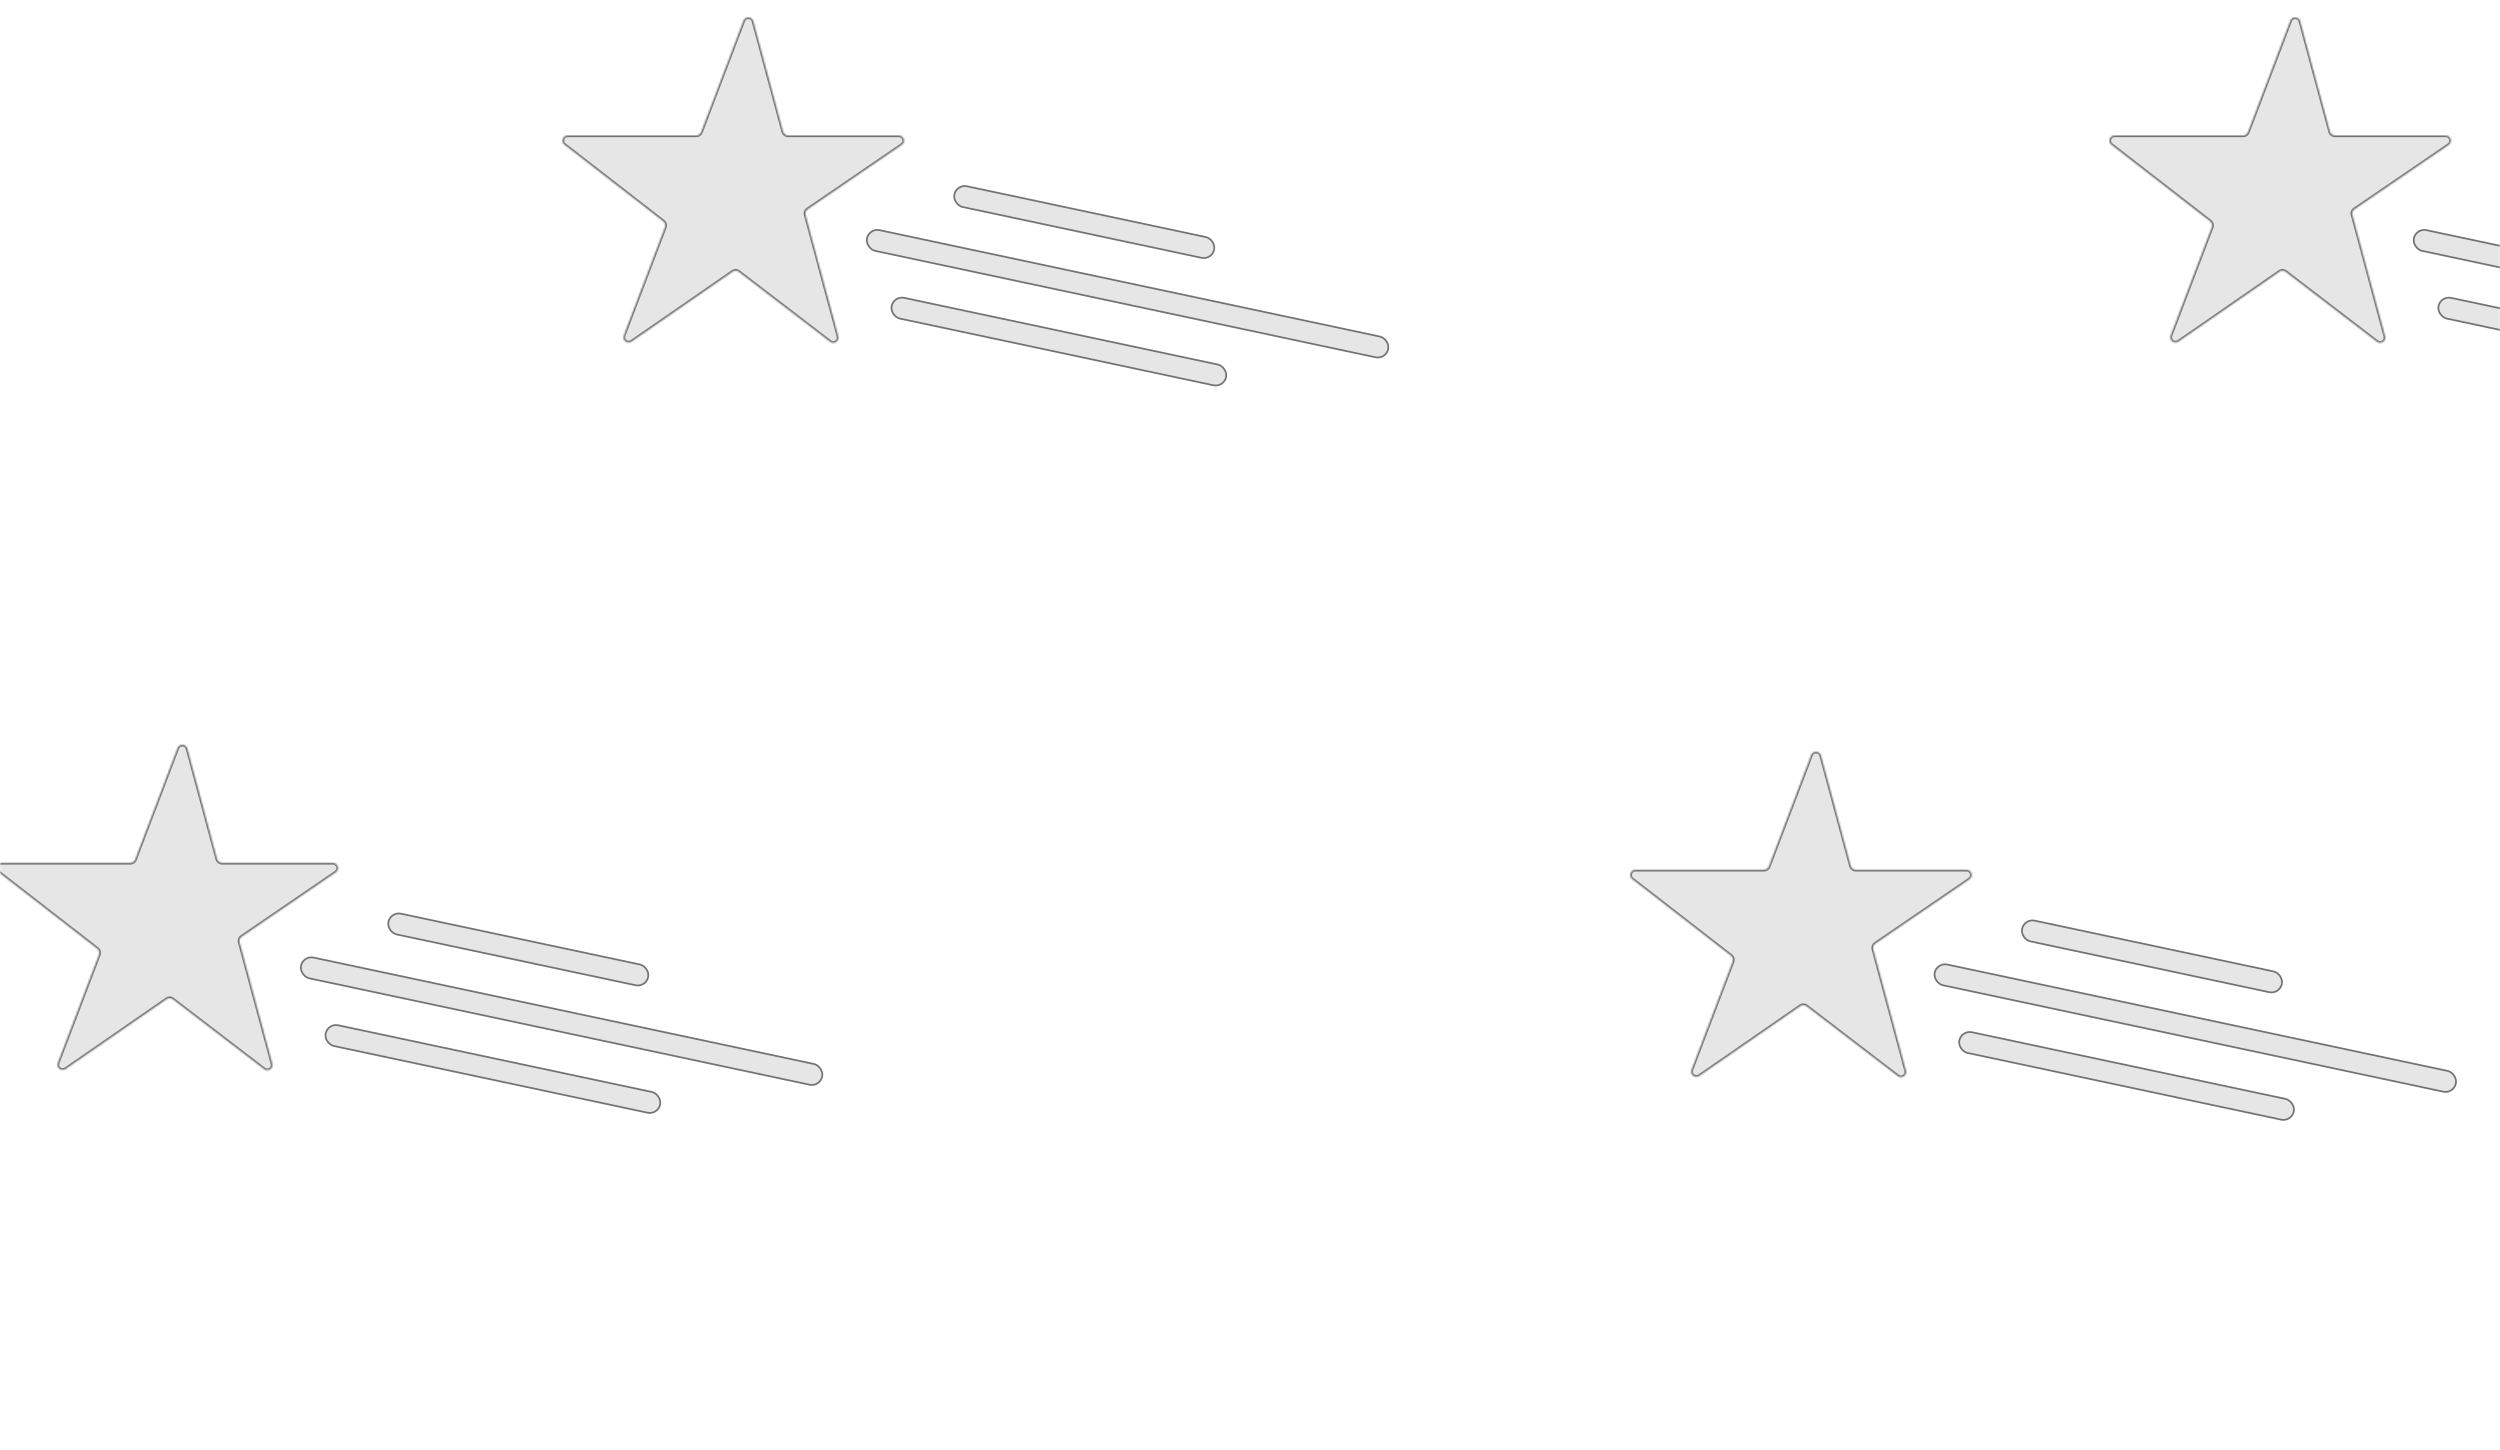 <svg width="1440" height="835" viewBox="0 0 1440 835" fill="none" xmlns="http://www.w3.org/2000/svg">
<mask id="mask0_469_1427" style="mask-type:alpha" maskUnits="userSpaceOnUse" x="0" y="0" width="1440" height="835">
<rect shape-rendering="geometricPrecision" width="1440" height="835" fill="url(#paint0_linear_469_1427)"/>
<rect shape-rendering="geometricPrecision" width="1440" height="835" fill="url(#paint1_linear_469_1427)"/>
<rect shape-rendering="geometricPrecision" width="1440" height="835" fill="#CE1F6A"/>
</mask>
<g mask="url(#mask0_469_1427)">
<rect shape-rendering="geometricPrecision" width="13.197" height="153.962" rx="6.598" transform="matrix(-0.208 0.978 0.978 0.208 1165.62 528.432)" fill="black" fill-opacity="0.1"/>
<rect x="0.385" y="0.593" width="12.197" height="152.962" rx="6.098" transform="matrix(-0.208 0.978 0.978 0.208 1165.51 528.525)" stroke="black" stroke-opacity="0.5"/>
<rect shape-rendering="geometricPrecision" width="13.197" height="307.925" rx="6.598" transform="matrix(-0.208 0.978 0.978 0.208 1115.28 553.709)" fill="black" fill-opacity="0.1"/>
<rect shape-rendering="geometricPrecision" x="0.385" y="0.593" width="12.197" height="306.925" rx="6.098" transform="matrix(-0.208 0.978 0.978 0.208 1115.17 553.802)" stroke="black" stroke-opacity="0.5"/>
<rect shape-rendering="geometricPrecision" width="13.197" height="197.952" rx="6.598" transform="matrix(-0.208 0.978 0.978 0.208 1129.48 592.704)" fill="black" fill-opacity="0.1"/>
<rect shape-rendering="geometricPrecision" x="0.385" y="0.593" width="12.197" height="196.952" rx="6.098" transform="matrix(-0.208 0.978 0.978 0.208 1129.36 592.797)" stroke="black" stroke-opacity="0.5"/>
<mask id="path-8-inside-1_469_1427" fill="white">
<path shape-rendering="geometricPrecision" fill-rule="evenodd" clip-rule="evenodd" d="M1068.96 501.004C1067.6 501.004 1066.42 500.094 1066.06 498.785L1048.92 435.219C1048.17 432.411 1044.26 432.215 1043.22 434.934L1018.84 499.07C1018.4 500.234 1017.28 501.004 1016.03 501.004H1013.14H942.006C939.147 501.004 937.908 504.623 940.167 506.375L997.025 550.466C998.068 551.275 998.46 552.67 997.991 553.903L974.306 616.199C973.259 618.953 976.393 621.408 978.816 619.733L1037.01 579.501C1038.08 578.761 1039.51 578.795 1040.54 579.586L1093.13 619.848C1095.41 621.59 1098.6 619.452 1097.85 616.684L1079.01 546.781C1078.67 545.549 1079.16 544.242 1080.21 543.523L1134.41 506.481C1136.85 504.816 1135.67 501.004 1132.72 501.004L1068.96 501.004Z"/>
</mask>
<path shape-rendering="geometricPrecision" fill-rule="evenodd" clip-rule="evenodd" d="M1068.96 501.004C1067.6 501.004 1066.42 500.094 1066.06 498.785L1048.92 435.219C1048.17 432.411 1044.26 432.215 1043.22 434.934L1018.84 499.07C1018.4 500.234 1017.28 501.004 1016.03 501.004H1013.14H942.006C939.147 501.004 937.908 504.623 940.167 506.375L997.025 550.466C998.068 551.275 998.46 552.67 997.991 553.903L974.306 616.199C973.259 618.953 976.393 621.408 978.816 619.733L1037.01 579.501C1038.08 578.761 1039.51 578.795 1040.54 579.586L1093.13 619.848C1095.41 621.59 1098.6 619.452 1097.85 616.684L1079.01 546.781C1078.67 545.549 1079.16 544.242 1080.21 543.523L1134.41 506.481C1136.85 504.816 1135.67 501.004 1132.72 501.004L1068.96 501.004Z" fill="black" fill-opacity="0.1"/>
<path shape-rendering="geometricPrecision" d="M1134.41 506.481L1134.97 507.306L1134.41 506.481ZM1132.72 501.004L1132.72 502.004L1132.72 501.004ZM1079.01 546.781L1079.97 546.52L1079.01 546.781ZM1080.21 543.523L1080.77 544.348L1080.21 543.523ZM1093.13 619.848L1093.74 619.053L1093.13 619.848ZM1097.85 616.684L1096.89 616.945L1097.85 616.684ZM1037.01 579.501L1037.58 580.323L1037.01 579.501ZM1040.54 579.586L1039.93 580.38L1040.54 579.586ZM974.306 616.199L973.371 615.844L974.306 616.199ZM978.816 619.733L978.248 618.91L978.816 619.733ZM940.167 506.375L940.78 505.584L940.167 506.375ZM1018.84 499.07L1017.9 498.715L1017.9 498.715L1018.84 499.07ZM1066.06 498.785L1067.03 498.525L1066.06 498.785ZM1068.96 501.004L1068.96 502.004L1068.96 501.004ZM997.025 550.466L996.413 551.256L997.025 550.466ZM997.991 553.903L997.056 553.547L997.991 553.903ZM1048.92 435.219L1047.96 435.479L1048.92 435.219ZM1047.96 435.479L1065.1 499.045L1067.03 498.525L1049.89 434.959L1047.96 435.479ZM1019.77 499.426L1044.16 435.289L1042.29 434.579L1017.9 498.715L1019.77 499.426ZM1013.14 502.004H1016.03V500.004H1013.14V502.004ZM942.006 502.004H1013.14V500.004H942.006V502.004ZM997.638 549.676L940.78 505.584L939.555 507.165L996.413 551.256L997.638 549.676ZM975.241 616.555L998.926 554.258L997.056 553.547L973.371 615.844L975.241 616.555ZM1036.44 578.678L978.248 618.91L979.385 620.555L1037.58 580.323L1036.44 578.678ZM1093.74 619.053L1041.15 578.792L1039.93 580.38L1092.53 620.642L1093.74 619.053ZM1078.04 547.041L1096.89 616.945L1098.82 616.424L1079.97 546.52L1078.04 547.041ZM1133.85 505.655L1079.64 542.697L1080.77 544.348L1134.97 507.306L1133.85 505.655ZM1068.96 502.004L1132.72 502.004L1132.72 500.004L1068.96 500.004L1068.96 502.004ZM1134.97 507.306C1138.22 505.087 1136.65 500.004 1132.72 500.004L1132.72 502.004C1134.68 502.004 1135.47 504.545 1133.85 505.655L1134.97 507.306ZM1079.97 546.52C1079.75 545.699 1080.07 544.828 1080.77 544.348L1079.64 542.697C1078.24 543.657 1077.6 545.399 1078.04 547.041L1079.97 546.52ZM1092.53 620.642C1095.56 622.965 1099.81 620.115 1098.82 616.424L1096.89 616.945C1097.39 618.79 1095.26 620.215 1093.74 619.053L1092.53 620.642ZM1037.58 580.323C1038.29 579.83 1039.24 579.853 1039.93 580.38L1041.15 578.792C1039.77 577.737 1037.87 577.691 1036.44 578.678L1037.58 580.323ZM973.371 615.844C971.976 619.515 976.154 622.789 979.385 620.555L978.248 618.91C976.632 620.027 974.543 618.39 975.241 616.555L973.371 615.844ZM942.006 500.004C938.194 500.004 936.543 504.829 939.555 507.165L940.78 505.584C939.274 504.417 940.1 502.004 942.006 502.004V500.004ZM1017.9 498.715C1017.61 499.491 1016.86 500.004 1016.03 500.004V502.004C1017.7 502.004 1019.18 500.978 1019.77 499.426L1017.9 498.715ZM1065.1 499.045C1065.57 500.791 1067.15 502.004 1068.96 502.004L1068.96 500.004C1068.06 500.004 1067.26 499.398 1067.03 498.525L1065.1 499.045ZM996.413 551.256C997.108 551.795 997.369 552.725 997.056 553.547L998.926 554.258C999.551 552.614 999.028 550.754 997.638 549.676L996.413 551.256ZM1049.89 434.959C1048.88 431.214 1043.67 430.954 1042.29 434.579L1044.16 435.289C1044.85 433.477 1047.45 433.607 1047.96 435.479L1049.89 434.959Z" fill="black" fill-opacity="0.5" mask="url(#path-8-inside-1_469_1427)"/>
<rect shape-rendering="geometricPrecision" width="13.197" height="153.962" rx="6.598" transform="matrix(-0.208 0.978 0.978 0.208 1441.62 105.432)" fill="black" fill-opacity="0.1"/>
<rect shape-rendering="geometricPrecision" x="0.385" y="0.593" width="12.197" height="152.962" rx="6.098" transform="matrix(-0.208 0.978 0.978 0.208 1441.51 105.525)" stroke="black" stroke-opacity="0.5"/>
<rect shape-rendering="geometricPrecision" width="13.197" height="307.925" rx="6.598" transform="matrix(-0.208 0.978 0.978 0.208 1391.28 130.709)" fill="black" fill-opacity="0.1"/>
<rect shape-rendering="geometricPrecision" x="0.385" y="0.593" width="12.197" height="306.925" rx="6.098" transform="matrix(-0.208 0.978 0.978 0.208 1391.17 130.802)" stroke="black" stroke-opacity="0.5"/>
<rect width="13.197" height="197.952" rx="6.598" transform="matrix(-0.208 0.978 0.978 0.208 1405.48 169.704)" fill="black" fill-opacity="0.1"/>
<rect shape-rendering="geometricPrecision" x="0.385" y="0.593" width="12.197" height="196.952" rx="6.098" transform="matrix(-0.208 0.978 0.978 0.208 1405.36 169.797)" stroke="black" stroke-opacity="0.5"/>
<mask id="path-16-inside-2_469_1427" fill="white">
<path shape-rendering="geometricPrecision" fill-rule="evenodd" clip-rule="evenodd" d="M1344.96 78.004C1343.6 78.004 1342.42 77.094 1342.06 75.785L1324.92 12.219C1324.17 9.411 1320.26 9.215 1319.22 11.934L1294.84 76.07C1294.4 77.234 1293.28 78.004 1292.03 78.004H1289.14H1218.01C1215.15 78.004 1213.91 81.623 1216.17 83.375L1273.03 127.466C1274.07 128.275 1274.46 129.67 1273.99 130.903L1250.31 193.199C1249.26 195.953 1252.39 198.408 1254.82 196.733L1313.01 156.501C1314.08 155.761 1315.51 155.795 1316.54 156.586L1369.13 196.848C1371.41 198.59 1374.6 196.452 1373.85 193.684L1355.01 123.781C1354.67 122.549 1355.16 121.242 1356.21 120.523L1410.41 83.481C1412.85 81.816 1411.67 78.004 1408.72 78.004L1344.96 78.004Z"/>
</mask>
<path shape-rendering="geometricPrecision" fill-rule="evenodd" clip-rule="evenodd" d="M1344.96 78.004C1343.6 78.004 1342.42 77.094 1342.06 75.785L1324.92 12.219C1324.17 9.411 1320.26 9.215 1319.22 11.934L1294.84 76.07C1294.4 77.234 1293.28 78.004 1292.03 78.004H1289.14H1218.01C1215.15 78.004 1213.91 81.623 1216.17 83.375L1273.03 127.466C1274.07 128.275 1274.46 129.67 1273.99 130.903L1250.31 193.199C1249.26 195.953 1252.39 198.408 1254.82 196.733L1313.01 156.501C1314.08 155.761 1315.51 155.795 1316.54 156.586L1369.13 196.848C1371.41 198.59 1374.6 196.452 1373.85 193.684L1355.01 123.781C1354.67 122.549 1355.16 121.242 1356.21 120.523L1410.41 83.481C1412.85 81.816 1411.67 78.004 1408.72 78.004L1344.96 78.004Z" fill="black" fill-opacity="0.1"/>
<path d="M1410.41 83.481L1410.97 84.306L1410.41 83.481ZM1408.72 78.004L1408.72 79.004L1408.72 78.004ZM1355.01 123.781L1355.97 123.52L1355.01 123.781ZM1356.21 120.523L1356.77 121.348L1356.21 120.523ZM1369.13 196.848L1369.74 196.053L1369.13 196.848ZM1373.85 193.684L1372.89 193.945L1373.85 193.684ZM1313.01 156.501L1313.58 157.323L1313.01 156.501ZM1316.54 156.586L1315.93 157.38L1316.54 156.586ZM1250.31 193.199L1249.37 192.844L1250.31 193.199ZM1254.82 196.733L1254.25 195.91L1254.82 196.733ZM1216.17 83.375L1216.78 82.585L1216.17 83.375ZM1294.84 76.07L1293.9 75.715L1293.9 75.715L1294.84 76.07ZM1342.06 75.785L1343.03 75.525L1342.06 75.785ZM1344.96 78.004L1344.96 79.004L1344.96 78.004ZM1273.03 127.466L1272.41 128.256L1273.03 127.466ZM1273.99 130.903L1273.06 130.547L1273.99 130.903ZM1324.92 12.219L1323.96 12.479L1324.92 12.219ZM1323.96 12.479L1341.1 76.045L1343.03 75.525L1325.89 11.959L1323.96 12.479ZM1295.77 76.425L1320.16 12.289L1318.29 11.579L1293.9 75.715L1295.77 76.425ZM1289.14 79.004H1292.03V77.004H1289.14V79.004ZM1218.01 79.004H1289.14V77.004H1218.01V79.004ZM1273.64 126.676L1216.78 82.585L1215.55 84.165L1272.41 128.256L1273.64 126.676ZM1251.24 193.555L1274.93 131.258L1273.06 130.547L1249.37 192.844L1251.24 193.555ZM1312.44 155.678L1254.25 195.91L1255.39 197.555L1313.58 157.323L1312.44 155.678ZM1369.74 196.053L1317.15 155.792L1315.93 157.38L1368.53 197.642L1369.74 196.053ZM1354.04 124.041L1372.89 193.945L1374.82 193.424L1355.97 123.52L1354.04 124.041ZM1409.85 82.655L1355.64 119.697L1356.77 121.348L1410.97 84.306L1409.85 82.655ZM1344.96 79.004L1408.72 79.004L1408.72 77.004L1344.96 77.004L1344.96 79.004ZM1410.97 84.306C1414.22 82.087 1412.65 77.004 1408.72 77.004L1408.72 79.004C1410.68 79.004 1411.47 81.545 1409.85 82.655L1410.97 84.306ZM1355.97 123.52C1355.75 122.699 1356.07 121.828 1356.77 121.348L1355.64 119.697C1354.24 120.657 1353.6 122.399 1354.04 124.041L1355.97 123.52ZM1368.53 197.642C1371.56 199.965 1375.81 197.115 1374.82 193.424L1372.89 193.945C1373.39 195.79 1371.26 197.215 1369.74 196.053L1368.53 197.642ZM1313.58 157.323C1314.29 156.83 1315.24 156.853 1315.93 157.38L1317.15 155.792C1315.77 154.737 1313.87 154.691 1312.44 155.678L1313.58 157.323ZM1249.37 192.844C1247.98 196.515 1252.15 199.789 1255.39 197.555L1254.25 195.91C1252.63 197.027 1250.54 195.39 1251.24 193.555L1249.37 192.844ZM1218.01 77.004C1214.19 77.004 1212.54 81.829 1215.55 84.165L1216.78 82.585C1215.27 81.417 1216.1 79.004 1218.01 79.004V77.004ZM1293.9 75.715C1293.61 76.491 1292.86 77.004 1292.03 77.004V79.004C1293.7 79.004 1295.18 77.978 1295.77 76.425L1293.9 75.715ZM1341.1 76.045C1341.57 77.791 1343.15 79.004 1344.96 79.004L1344.96 77.004C1344.06 77.004 1343.26 76.398 1343.03 75.525L1341.1 76.045ZM1272.41 128.256C1273.11 128.795 1273.37 129.725 1273.06 130.547L1274.93 131.258C1275.55 129.614 1275.03 127.754 1273.64 126.676L1272.41 128.256ZM1325.89 11.959C1324.88 8.214 1319.67 7.954 1318.29 11.579L1320.16 12.289C1320.85 10.477 1323.45 10.607 1323.96 12.479L1325.89 11.959Z" fill="black" fill-opacity="0.5" mask="url(#path-16-inside-2_469_1427)"/>
<rect width="13.197" height="153.962" rx="6.598" transform="matrix(-0.208 0.978 0.978 0.208 224.625 524.432)" fill="black" fill-opacity="0.1"/>
<rect x="0.385" y="0.593" width="12.197" height="152.962" rx="6.098" transform="matrix(-0.208 0.978 0.978 0.208 224.51 524.525)" stroke="black" stroke-opacity="0.5"/>
<rect width="13.197" height="307.925" rx="6.598" transform="matrix(-0.208 0.978 0.978 0.208 174.282 549.709)" fill="black" fill-opacity="0.1"/>
<rect x="0.385" y="0.593" width="12.197" height="306.925" rx="6.098" transform="matrix(-0.208 0.978 0.978 0.208 174.167 549.802)" stroke="black" stroke-opacity="0.5"/>
<rect width="13.197" height="197.952" rx="6.598" transform="matrix(-0.208 0.978 0.978 0.208 188.478 588.704)" fill="black" fill-opacity="0.1"/>
<rect x="0.385" y="0.593" width="12.197" height="196.952" rx="6.098" transform="matrix(-0.208 0.978 0.978 0.208 188.363 588.797)" stroke="black" stroke-opacity="0.5"/>
<mask id="path-24-inside-3_469_1427" fill="white">
<path fill-rule="evenodd" clip-rule="evenodd" d="M127.96 497.004C126.604 497.004 125.417 496.094 125.064 494.785L107.924 431.219C107.166 428.411 103.257 428.215 102.223 430.934L77.838 495.07C77.396 496.234 76.28 497.004 75.034 497.004H72.142H1.006C-1.853 497.004 -3.092 500.623 -0.833 502.375L56.025 546.466C57.068 547.275 57.46 548.67 56.991 549.903L33.306 612.199C32.259 614.953 35.393 617.408 37.816 615.733L96.009 575.501C97.079 574.761 98.505 574.795 99.538 575.586L152.134 615.848C154.411 617.59 157.6 615.452 156.854 612.684L138.005 542.781C137.673 541.549 138.156 540.242 139.209 539.523L193.409 502.481C195.845 500.816 194.667 497.004 191.717 497.004L127.96 497.004Z"/>
</mask>
<path fill-rule="evenodd" clip-rule="evenodd" d="M127.96 497.004C126.604 497.004 125.417 496.094 125.064 494.785L107.924 431.219C107.166 428.411 103.257 428.215 102.223 430.934L77.838 495.07C77.396 496.234 76.28 497.004 75.034 497.004H72.142H1.006C-1.853 497.004 -3.092 500.623 -0.833 502.375L56.025 546.466C57.068 547.275 57.46 548.67 56.991 549.903L33.306 612.199C32.259 614.953 35.393 617.408 37.816 615.733L96.009 575.501C97.079 574.761 98.505 574.795 99.538 575.586L152.134 615.848C154.411 617.59 157.6 615.452 156.854 612.684L138.005 542.781C137.673 541.549 138.156 540.242 139.209 539.523L193.409 502.481C195.845 500.816 194.667 497.004 191.717 497.004L127.96 497.004Z" fill="black" fill-opacity="0.1"/>
<path d="M193.409 502.481L193.974 503.306L193.409 502.481ZM191.717 497.004L191.717 498.004L191.717 497.004ZM138.005 542.781L138.971 542.52L138.005 542.781ZM139.209 539.523L139.773 540.348L139.209 539.523ZM152.134 615.848L152.742 615.053L152.134 615.848ZM156.854 612.684L155.889 612.945L156.854 612.684ZM96.009 575.501L96.578 576.323L96.009 575.501ZM99.538 575.586L98.931 576.38L99.538 575.586ZM33.306 612.199L32.371 611.844L33.306 612.199ZM37.816 615.733L37.248 614.91L37.816 615.733ZM-0.833 502.375L-0.22 501.584L-0.833 502.375ZM77.838 495.07L76.904 494.715L76.904 494.715L77.838 495.07ZM125.064 494.785L126.029 494.525L125.064 494.785ZM127.96 497.004L127.96 498.004L127.96 497.004ZM56.025 546.466L55.413 547.256L56.025 546.466ZM56.991 549.903L56.056 549.547L56.991 549.903ZM107.924 431.219L106.958 431.479L107.924 431.219ZM106.958 431.479L124.098 495.045L126.029 494.525L108.889 430.959L106.958 431.479ZM78.773 495.426L103.158 431.289L101.288 430.579L76.904 494.715L78.773 495.426ZM72.142 498.004H75.034V496.004H72.142V498.004ZM1.006 498.004H72.142V496.004H1.006V498.004ZM56.638 545.676L-0.22 501.584L-1.445 503.165L55.413 547.256L56.638 545.676ZM34.241 612.555L57.926 550.258L56.056 549.547L32.371 611.844L34.241 612.555ZM95.44 574.678L37.248 614.91L38.385 616.555L96.578 576.323L95.44 574.678ZM152.742 615.053L100.146 574.792L98.931 576.38L151.526 616.642L152.742 615.053ZM137.04 543.041L155.889 612.945L157.82 612.424L138.971 542.52L137.04 543.041ZM192.845 501.655L138.645 538.697L139.773 540.348L193.974 503.306L192.845 501.655ZM127.96 498.004L191.717 498.004L191.717 496.004L127.96 496.004L127.96 498.004ZM193.974 503.306C197.221 501.087 195.65 496.004 191.717 496.004L191.717 498.004C193.684 498.004 194.469 500.545 192.845 501.655L193.974 503.306ZM138.971 542.52C138.749 541.699 139.071 540.828 139.773 540.348L138.645 538.697C137.241 539.657 136.597 541.399 137.04 543.041L138.971 542.52ZM151.526 616.642C154.562 618.965 158.815 616.115 157.82 612.424L155.889 612.945C156.386 614.79 154.26 616.215 152.742 615.053L151.526 616.642ZM96.578 576.323C97.291 575.83 98.242 575.853 98.931 576.38L100.146 574.792C98.768 573.737 96.868 573.691 95.44 574.678L96.578 576.323ZM32.371 611.844C30.976 615.515 35.154 618.789 38.385 616.555L37.248 614.91C35.632 616.027 33.543 614.39 34.241 612.555L32.371 611.844ZM1.006 496.004C-2.806 496.004 -4.457 500.829 -1.445 503.165L-0.22 501.584C-1.726 500.417 -0.9 498.004 1.006 498.004V496.004ZM76.904 494.715C76.609 495.491 75.865 496.004 75.034 496.004V498.004C76.695 498.004 78.183 496.978 78.773 495.426L76.904 494.715ZM124.098 495.045C124.569 496.791 126.152 498.004 127.96 498.004L127.96 496.004C127.056 496.004 126.264 495.398 126.029 494.525L124.098 495.045ZM55.413 547.256C56.108 547.795 56.369 548.725 56.056 549.547L57.926 550.258C58.551 548.614 58.028 546.754 56.638 545.676L55.413 547.256ZM108.889 430.959C107.879 427.214 102.666 426.954 101.288 430.579L103.158 431.289C103.847 429.477 106.453 429.607 106.958 431.479L108.889 430.959Z" fill="black" fill-opacity="0.5" mask="url(#path-24-inside-3_469_1427)"/>
<rect width="13.197" height="153.962" rx="6.598" transform="matrix(-0.208 0.978 0.978 0.208 550.625 105.432)" fill="black" fill-opacity="0.1"/>
<rect x="0.385" y="0.593" width="12.197" height="152.962" rx="6.098" transform="matrix(-0.208 0.978 0.978 0.208 550.51 105.525)" stroke="black" stroke-opacity="0.5"/>
<rect width="13.197" height="307.925" rx="6.598" transform="matrix(-0.208 0.978 0.978 0.208 500.282 130.709)" fill="black" fill-opacity="0.1"/>
<rect x="0.385" y="0.593" width="12.197" height="306.925" rx="6.098" transform="matrix(-0.208 0.978 0.978 0.208 500.167 130.802)" stroke="black" stroke-opacity="0.5"/>
<rect width="13.197" height="197.952" rx="6.598" transform="matrix(-0.208 0.978 0.978 0.208 514.478 169.704)" fill="black" fill-opacity="0.1"/>
<rect x="0.385" y="0.593" width="12.197" height="196.952" rx="6.098" transform="matrix(-0.208 0.978 0.978 0.208 514.363 169.797)" stroke="black" stroke-opacity="0.5"/>
<mask id="path-32-inside-4_469_1427" fill="white">
<path fill-rule="evenodd" clip-rule="evenodd" d="M453.96 78.004C452.604 78.004 451.417 77.094 451.064 75.785L433.924 12.219C433.166 9.411 429.257 9.215 428.223 11.934L403.838 76.07C403.396 77.234 402.28 78.004 401.034 78.004H398.142H327.006C324.147 78.004 322.908 81.623 325.167 83.375L382.025 127.466C383.068 128.275 383.46 129.67 382.991 130.903L359.306 193.199C358.259 195.953 361.393 198.408 363.816 196.733L422.009 156.501C423.079 155.761 424.505 155.795 425.539 156.586L478.134 196.848C480.411 198.59 483.6 196.452 482.854 193.684L464.005 123.781C463.673 122.549 464.156 121.242 465.209 120.523L519.409 83.481C521.845 81.816 520.667 78.004 517.717 78.004L453.96 78.004Z"/>
</mask>
<path fill-rule="evenodd" clip-rule="evenodd" d="M453.96 78.004C452.604 78.004 451.417 77.094 451.064 75.785L433.924 12.219C433.166 9.411 429.257 9.215 428.223 11.934L403.838 76.07C403.396 77.234 402.28 78.004 401.034 78.004H398.142H327.006C324.147 78.004 322.908 81.623 325.167 83.375L382.025 127.466C383.068 128.275 383.46 129.67 382.991 130.903L359.306 193.199C358.259 195.953 361.393 198.408 363.816 196.733L422.009 156.501C423.079 155.761 424.505 155.795 425.539 156.586L478.134 196.848C480.411 198.59 483.6 196.452 482.854 193.684L464.005 123.781C463.673 122.549 464.156 121.242 465.209 120.523L519.409 83.481C521.845 81.816 520.667 78.004 517.717 78.004L453.96 78.004Z" fill="black" fill-opacity="0.1"/>
<path d="M519.409 83.481L519.974 84.306L519.409 83.481ZM517.717 78.004L517.717 79.004L517.717 78.004ZM464.005 123.781L464.971 123.52L464.005 123.781ZM465.209 120.523L465.773 121.348L465.209 120.523ZM478.134 196.848L478.742 196.053L478.134 196.848ZM482.854 193.684L481.889 193.945L482.854 193.684ZM422.009 156.501L422.578 157.323L422.009 156.501ZM425.539 156.586L424.931 157.38L425.539 156.586ZM359.306 193.199L358.371 192.844L359.306 193.199ZM363.816 196.733L363.248 195.91L363.816 196.733ZM325.167 83.375L325.78 82.585L325.167 83.375ZM403.838 76.07L402.904 75.715L402.904 75.715L403.838 76.07ZM451.064 75.785L452.029 75.525L451.064 75.785ZM453.96 78.004L453.96 79.004L453.96 78.004ZM382.025 127.466L381.413 128.256L382.025 127.466ZM382.991 130.903L382.056 130.547L382.991 130.903ZM433.924 12.219L432.958 12.479L433.924 12.219ZM432.958 12.479L450.098 76.045L452.029 75.525L434.889 11.959L432.958 12.479ZM404.773 76.425L429.158 12.289L427.288 11.579L402.904 75.715L404.773 76.425ZM398.142 79.004H401.034V77.004H398.142V79.004ZM327.006 79.004H398.142V77.004H327.006V79.004ZM382.638 126.676L325.78 82.585L324.555 84.165L381.413 128.256L382.638 126.676ZM360.241 193.555L383.926 131.258L382.056 130.547L358.371 192.844L360.241 193.555ZM421.44 155.678L363.248 195.91L364.385 197.555L422.578 157.323L421.44 155.678ZM478.742 196.053L426.146 155.792L424.931 157.38L477.526 197.642L478.742 196.053ZM463.04 124.041L481.889 193.945L483.82 193.424L464.971 123.52L463.04 124.041ZM518.845 82.655L464.645 119.697L465.773 121.348L519.974 84.306L518.845 82.655ZM453.96 79.004L517.717 79.004L517.717 77.004L453.96 77.004L453.96 79.004ZM519.974 84.306C523.221 82.087 521.65 77.004 517.717 77.004L517.717 79.004C519.684 79.004 520.469 81.545 518.845 82.655L519.974 84.306ZM464.971 123.52C464.749 122.699 465.071 121.828 465.773 121.348L464.645 119.697C463.241 120.657 462.597 122.399 463.04 124.041L464.971 123.52ZM477.526 197.642C480.562 199.965 484.815 197.115 483.82 193.424L481.889 193.945C482.386 195.79 480.26 197.215 478.742 196.053L477.526 197.642ZM422.578 157.323C423.291 156.83 424.242 156.853 424.931 157.38L426.146 155.792C424.768 154.737 422.868 154.691 421.44 155.678L422.578 157.323ZM358.371 192.844C356.976 196.515 361.154 199.789 364.385 197.555L363.248 195.91C361.632 197.027 359.543 195.39 360.241 193.555L358.371 192.844ZM327.006 77.004C323.194 77.004 321.543 81.829 324.555 84.165L325.78 82.585C324.274 81.417 325.1 79.004 327.006 79.004V77.004ZM402.904 75.715C402.609 76.491 401.865 77.004 401.034 77.004V79.004C402.695 79.004 404.183 77.978 404.773 76.425L402.904 75.715ZM450.098 76.045C450.569 77.791 452.152 79.004 453.96 79.004L453.96 77.004C453.056 77.004 452.264 76.398 452.029 75.525L450.098 76.045ZM381.413 128.256C382.108 128.795 382.369 129.725 382.056 130.547L383.926 131.258C384.551 129.614 384.028 127.754 382.638 126.676L381.413 128.256ZM434.889 11.959C433.879 8.214 428.666 7.954 427.288 11.579L429.158 12.289C429.847 10.477 432.453 10.607 432.958 12.479L434.889 11.959Z" fill="black" fill-opacity="0.5" mask="url(#path-32-inside-4_469_1427)"/>
</g>
<defs>
<linearGradient id="paint0_linear_469_1427" x1="611" y1="7.62298e-07" x2="742.028" y2="831.529" gradientUnits="userSpaceOnUse">
<stop stop-color="#EAE9ED" stop-opacity="0"/>
<stop offset="1" stop-color="#EAE9ED"/>
</linearGradient>
<linearGradient id="paint1_linear_469_1427" x1="412" y1="348.253" x2="-59.71" y2="127.715" gradientUnits="userSpaceOnUse">
<stop stop-color="#D83A56"/>
<stop offset="1" stop-color="#FF0075"/>
</linearGradient>
</defs>
</svg>
